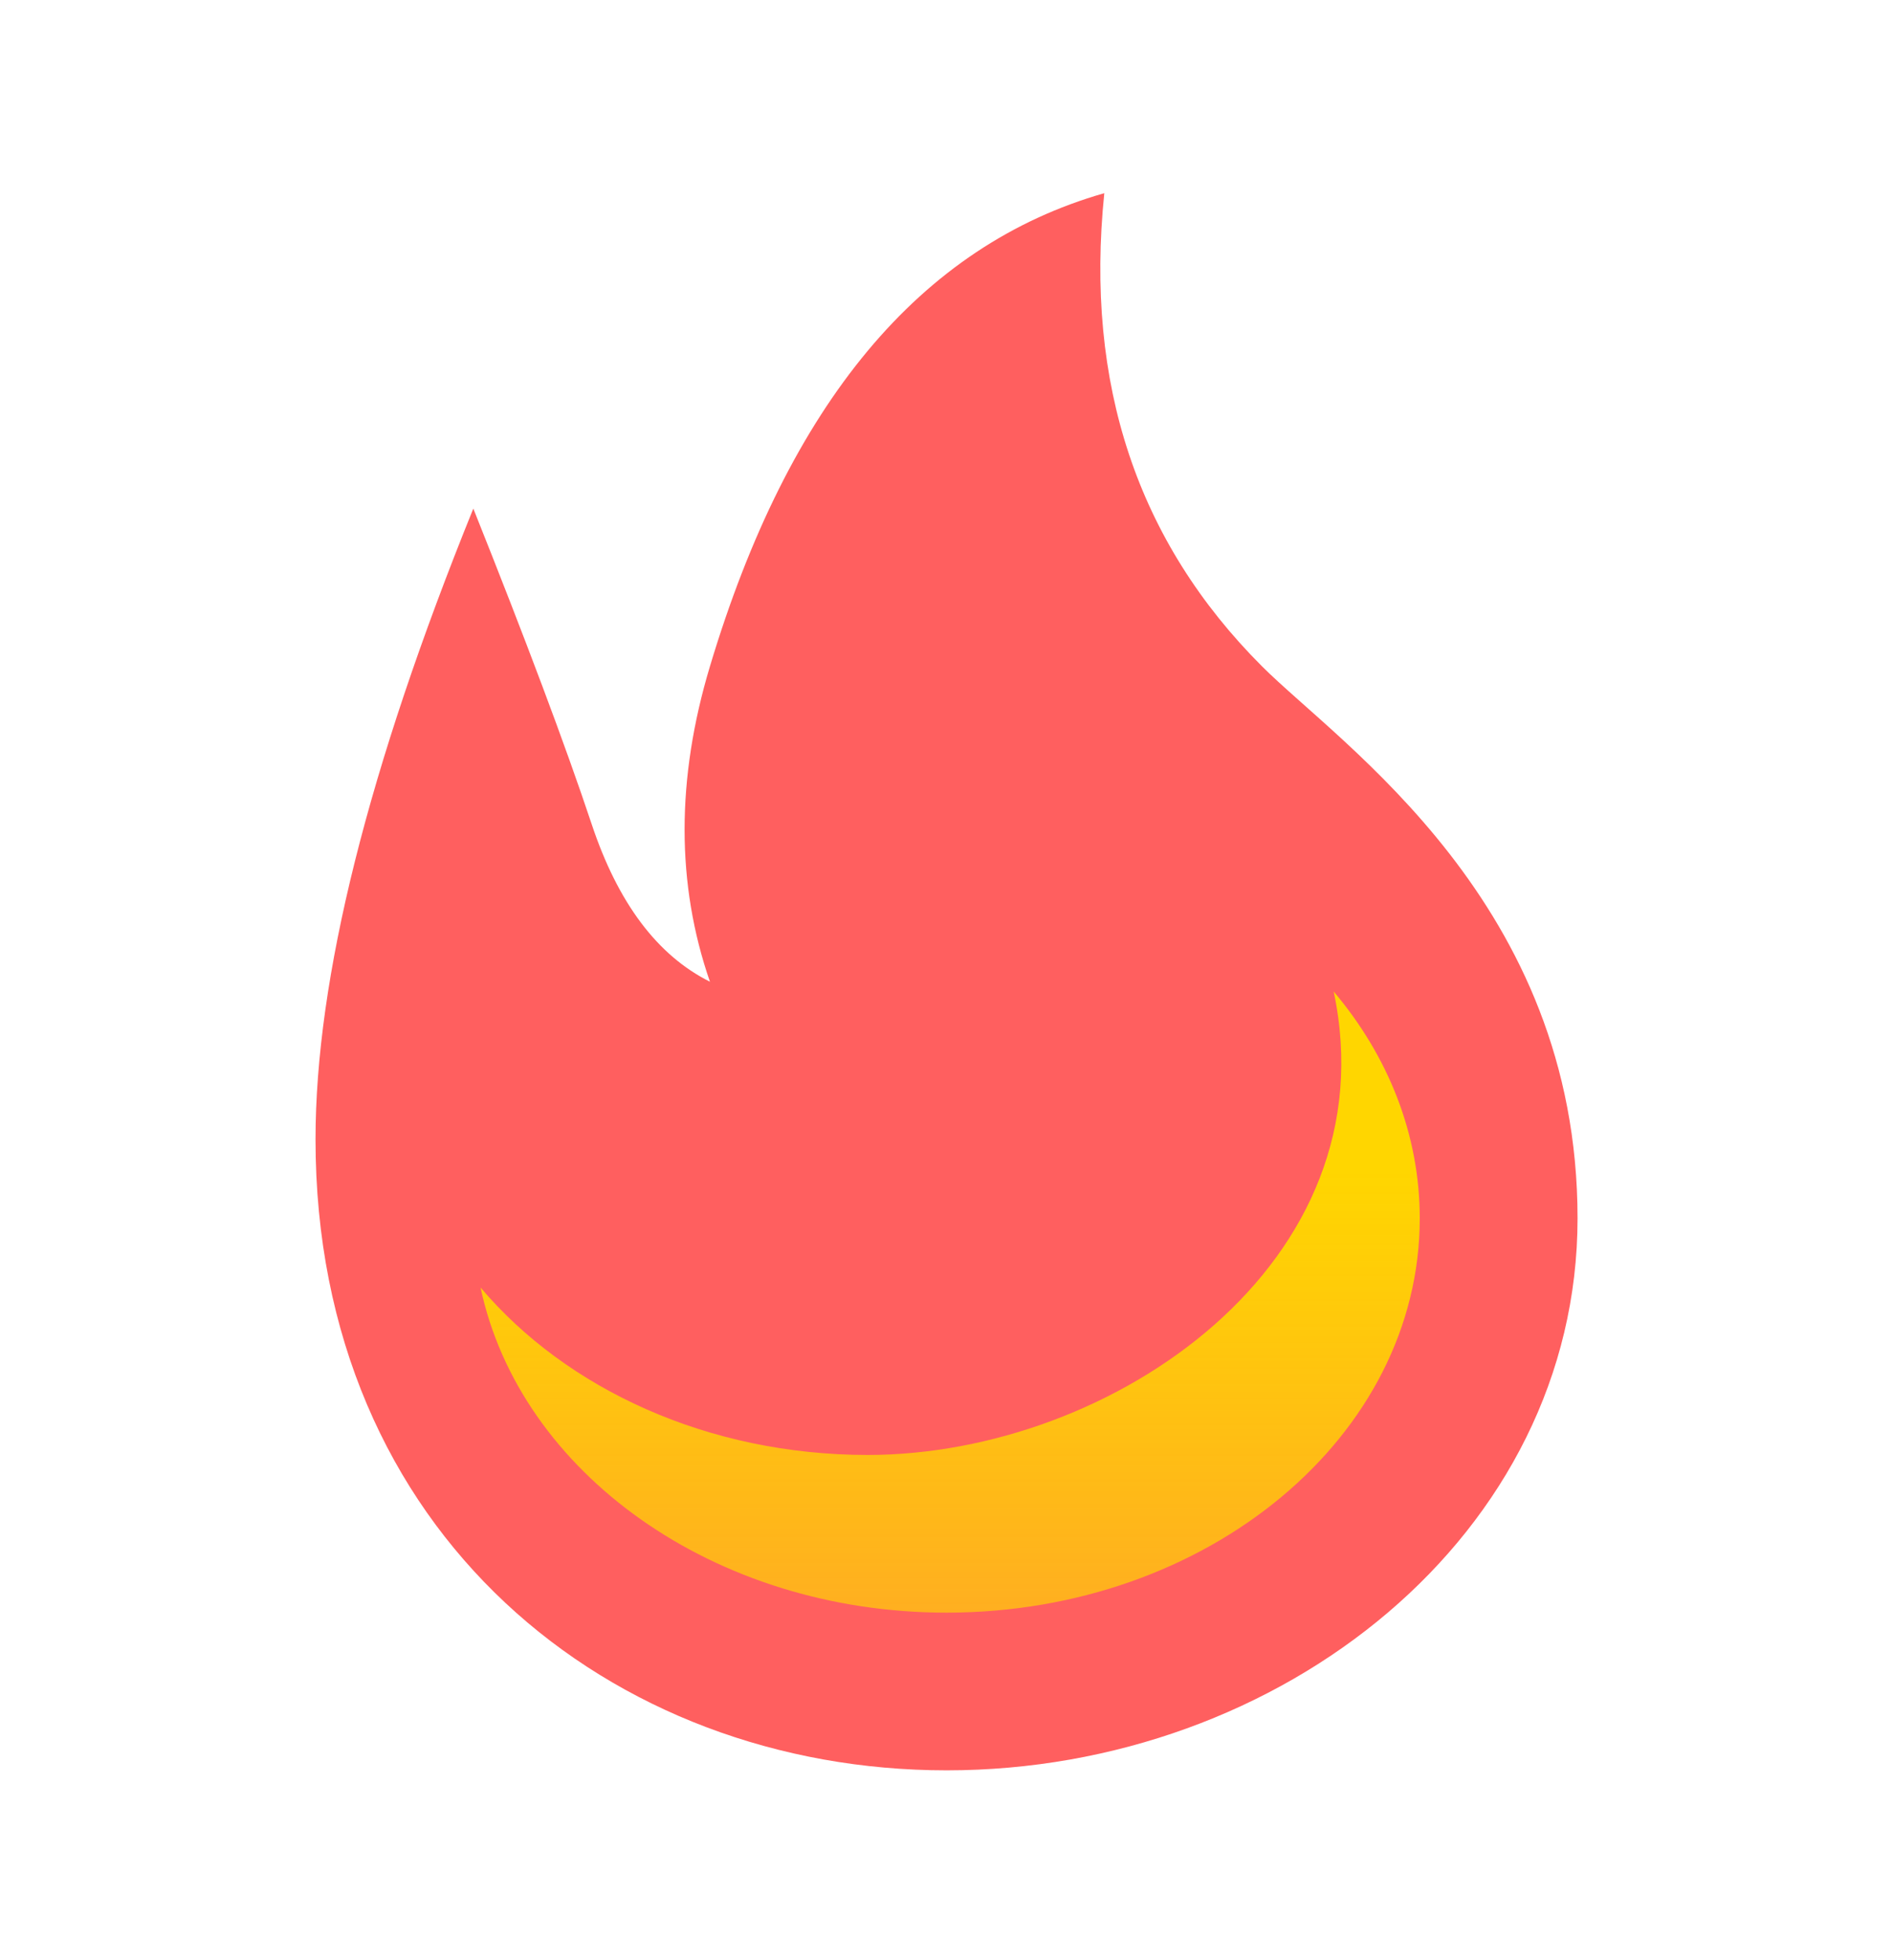 <svg width="28" height="29" viewBox="0 0 28 29" fill="none" xmlns="http://www.w3.org/2000/svg">
<path fill-rule="evenodd" clip-rule="evenodd" d="M14.001 26.191C9.039 26.191 4.667 22.691 4.667 16.858C4.667 14.477 5.445 11.366 7.001 7.524C7.778 9.469 8.362 11.024 8.751 12.191C9.139 13.358 9.723 14.135 10.501 14.524C10.001 13.079 10.001 11.523 10.501 9.858C11.667 5.969 13.612 3.635 16.334 2.858C16.045 5.68 16.823 8.013 18.667 9.858C19.834 11.024 23.334 13.358 23.334 18.024C23.334 22.691 18.962 26.191 14.001 26.191Z" fill="url(#paint0_linear_15292_10438)"/>
<path d="M19.727 14.669C20.529 15.618 21 16.776 21 18.025C21 21.247 17.866 23.858 14 23.858C10.553 23.858 7.688 21.782 7.108 19.048C8.375 20.546 10.467 21.525 12.834 21.525C16.462 21.525 20.578 18.68 19.727 14.669Z" fill="url(#paint1_linear_15292_10438)"/>
<defs>
<linearGradient id="paint0_linear_15292_10438" x1="14" y1="26.191" x2="14" y2="2.858" gradientUnits="userSpaceOnUse">
<stop offset="0.427" stop-color="#FF5F5F"/>
<stop offset="1" stop-color="#FF5F5F"/>
</linearGradient>
<linearGradient id="paint1_linear_15292_10438" x1="14.054" y1="17.321" x2="14.054" y2="25.065" gradientUnits="userSpaceOnUse">
<stop stop-color="#FFD600"/>
<stop offset="1" stop-color="#FFD800" stop-opacity="0.6"/>
</linearGradient>
</defs>
</svg>
